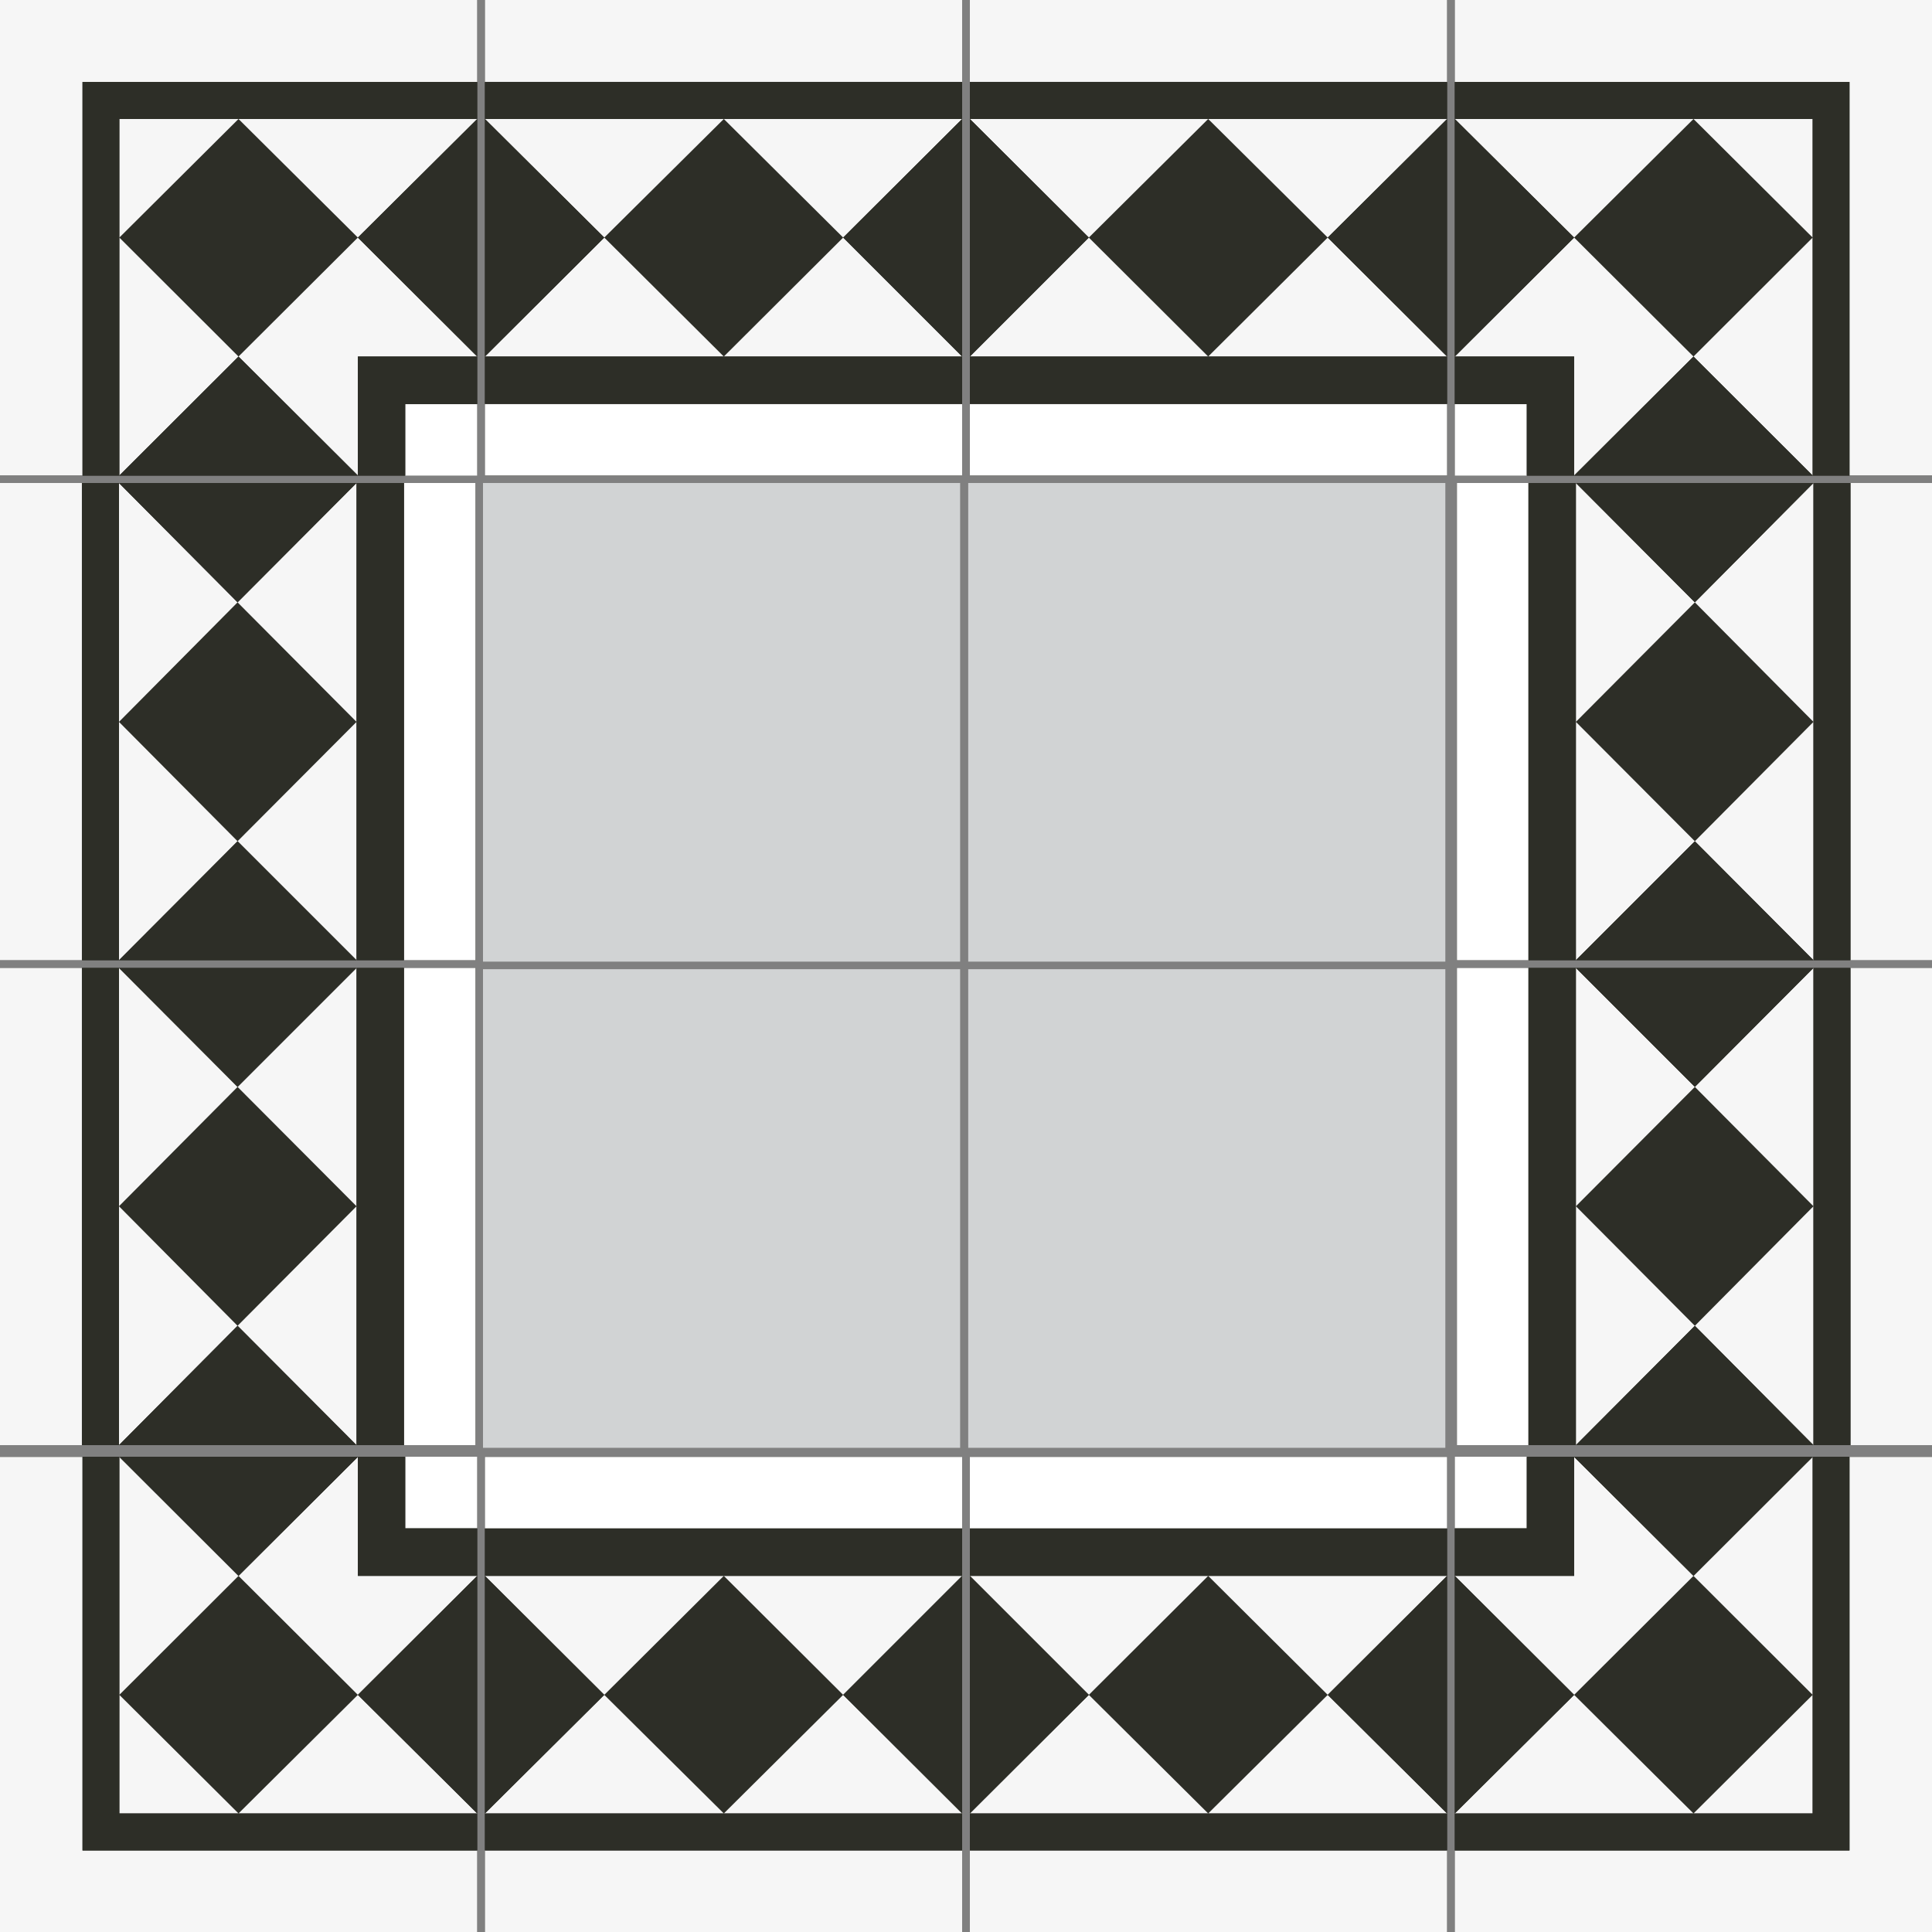 <svg width="432px" height="432px" viewBox="0 0 500 500" fill="none" xmlns="http://www.w3.org/2000/svg">
<rect x="0" y="0" width="500" height="500" fill="#808080" stroke="none"/>
<g clip-path="url(#clip0_65_546)">
<path d="M123.5 0H0V123.111H123.5V0Z" fill="#2D2E27"/>
<path d="M92.613 61.482L123.5 92.272H92.613V123.062L61.726 92.272L92.613 61.482Z" fill="#F6F6F6"/>
<path d="M61.726 30.79H123.5L92.613 61.483L61.726 30.79Z" fill="#F6F6F6"/>
<path d="M30.887 30.79H61.726L30.887 61.483V30.79Z" fill="#F6F6F6"/>
<path d="M30.887 61.482L61.726 92.272L30.887 123.062V61.482Z" fill="#F6F6F6"/>
<path d="M0 0H123.5V21.207H21.354V123.062H0V0Z" fill="#F6F6F6"/>
<path d="M123.5 104.579H104.871V123.111H123.5V104.579Z" fill="white"/>
<path d="M21.354 21.207H123.5V30.79H61.726H30.887V61.483V123.062H21.354V21.207Z" fill="#2D2E27"/>
<path d="M92.613 61.483L123.5 30.79V92.272L92.613 61.483Z" fill="#2D2E27"/>
<path d="M61.726 92.272L92.613 123.062H30.887L61.726 92.272Z" fill="#2D2E27"/>
<path d="M92.613 92.272H123.5V104.579H104.87V123.062H92.613V92.272Z" fill="#2D2E27"/>
<path d="M376.5 500.111L500 500.111L500 377L376.5 377L376.5 500.111Z" fill="#2D2E27"/>
<path d="M407.387 438.628L376.5 407.839L407.387 407.839L407.387 377.049L438.274 407.839L407.387 438.628Z" fill="#F6F6F6"/>
<path d="M438.274 469.321L376.5 469.321L407.387 438.628L438.274 469.321Z" fill="#F6F6F6"/>
<path d="M469.113 469.321L438.274 469.321L469.113 438.628L469.113 469.321Z" fill="#F6F6F6"/>
<path d="M469.113 438.628L438.274 407.839L469.113 377.049L469.113 438.628Z" fill="#F6F6F6"/>
<path d="M500 500.111L376.5 500.111L376.5 478.903L478.647 478.903L478.647 377.049L500 377.049L500 500.111Z" fill="#F6F6F6"/>
<path d="M376.5 395.532L395.129 395.532L395.129 377L376.5 377L376.5 395.532Z" fill="white"/>
<path d="M478.646 478.903L376.5 478.903L376.5 469.321L438.274 469.321L469.113 469.321L469.113 438.628L469.113 377.049L478.646 377.049L478.646 478.903Z" fill="#2D2E27"/>
<path d="M407.387 438.628L376.5 469.321L376.5 407.838L407.387 438.628Z" fill="#2D2E27"/>
<path d="M438.274 407.838L407.387 377.049L469.113 377.049L438.274 407.838Z" fill="#2D2E27"/>
<path d="M407.387 407.838L376.5 407.838L376.5 395.532L395.13 395.532L395.13 377.049L407.387 377.049L407.387 407.838Z" fill="#2D2E27"/>
<path d="M376.5 0H500V123.111H376.5V0Z" fill="#2D2E27"/>
<path d="M407.387 61.482L376.5 92.272H407.387V123.062L438.274 92.272L407.387 61.482Z" fill="#F6F6F6"/>
<path d="M438.274 30.79H376.5L407.387 61.483L438.274 30.79Z" fill="#F6F6F6"/>
<path d="M469.113 30.79H438.274L469.113 61.483V30.79Z" fill="#F6F6F6"/>
<path d="M469.113 61.482L438.274 92.272L469.113 123.062V61.482Z" fill="#F6F6F6"/>
<path d="M500 0H376.5V21.207H478.647V123.062H500V0Z" fill="#F6F6F6"/>
<path d="M376.5 104.579H395.129V123.111H376.5V104.579Z" fill="white"/>
<path d="M478.646 21.207H376.5V30.79H438.274H469.113V61.483V123.062H478.646V21.207Z" fill="#2D2E27"/>
<path d="M407.387 61.483L376.5 30.79V92.272L407.387 61.483Z" fill="#2D2E27"/>
<path d="M438.274 92.272L407.387 123.062H469.113L438.274 92.272Z" fill="#2D2E27"/>
<path d="M407.387 92.272H376.5V104.579H395.13V123.062H407.387V92.272Z" fill="#2D2E27"/>
<path d="M123.5 500.111L0 500.111L1.07627e-05 377L123.5 377L123.5 500.111Z" fill="#2D2E27"/>
<path d="M92.613 438.628L123.5 407.839L92.613 407.839L92.613 377.049L61.726 407.839L92.613 438.628Z" fill="#F6F6F6"/>
<path d="M61.726 469.321L123.5 469.321L92.613 438.628L61.726 469.321Z" fill="#F6F6F6"/>
<path d="M30.887 469.321L61.726 469.321L30.887 438.628L30.887 469.321Z" fill="#F6F6F6"/>
<path d="M30.887 438.628L61.726 407.839L30.887 377.049L30.887 438.628Z" fill="#F6F6F6"/>
<path d="M0 500.111L123.5 500.111L123.5 478.903L21.354 478.903L21.354 377.049L1.07584e-05 377.049L0 500.111Z" fill="#F6F6F6"/>
<path d="M123.5 395.532L104.871 395.532L104.871 377L123.5 377L123.5 395.532Z" fill="white"/>
<path d="M21.354 478.903L123.5 478.903L123.5 469.321L61.726 469.321L30.887 469.321L30.887 438.628L30.887 377.049L21.354 377.049L21.354 478.903Z" fill="#2D2E27"/>
<path d="M92.613 438.628L123.5 469.321L123.5 407.838L92.613 438.628Z" fill="#2D2E27"/>
<path d="M61.726 407.838L92.613 377.049L30.887 377.049L61.726 407.838Z" fill="#2D2E27"/>
<path d="M92.613 407.838L123.5 407.838L123.5 395.532L104.87 395.532L104.87 377.049L92.613 377.049L92.613 407.838Z" fill="#2D2E27"/>
<path d="M249 0H125.5V123.11H249V0Z" fill="#2D2E27"/>
<path d="M156.387 61.482L187.323 92.272H125.5L156.387 61.482Z" fill="#F6F6F6"/>
<path d="M218.21 61.482L249 92.272H187.323L218.21 61.482Z" fill="#F6F6F6"/>
<path d="M187.323 30.79H249L218.21 61.482L187.323 30.79Z" fill="#F6F6F6"/>
<path d="M125.5 30.79H187.323L156.387 61.482L125.5 30.79Z" fill="#F6F6F6"/>
<path d="M249 0H125.5V21.241H249V0Z" fill="#F6F6F6"/>
<path d="M249 104.549H125.5V123.062H249V104.549Z" fill="white"/>
<path d="M125.5 21.192H249V30.79H187.323H125.5V21.192Z" fill="#2D2E27"/>
<path d="M125.5 30.79L156.387 61.482L125.5 92.272V30.79Z" fill="#2D2E27"/>
<path d="M218.21 61.482L249 30.79V92.272L218.21 61.482Z" fill="#2D2E27"/>
<path d="M125.5 92.272H187.323H249V104.549H125.5V92.272Z" fill="#2D2E27"/>
<path d="M251 500.111L374.5 500.111L374.5 377.001L251 377.001L251 500.111Z" fill="#2D2E27"/>
<path d="M343.613 438.629L312.677 407.839L374.5 407.839L343.613 438.629Z" fill="#F6F6F6"/>
<path d="M281.79 438.629L251 407.839L312.677 407.839L281.79 438.629Z" fill="#F6F6F6"/>
<path d="M312.677 469.321L251 469.321L281.79 438.629L312.677 469.321Z" fill="#F6F6F6"/>
<path d="M374.5 469.321L312.677 469.321L343.613 438.629L374.5 469.321Z" fill="#F6F6F6"/>
<path d="M251 500.111L374.5 500.111L374.5 478.87L251 478.87L251 500.111Z" fill="#F6F6F6"/>
<path d="M251 395.562L374.5 395.562L374.5 377.049L251 377.049L251 395.562Z" fill="white"/>
<path d="M374.5 478.918L251 478.918L251 469.321L312.677 469.321L374.5 469.321L374.5 478.918Z" fill="#2D2E27"/>
<path d="M374.5 469.321L343.613 438.629L374.5 407.839L374.5 469.321Z" fill="#2D2E27"/>
<path d="M281.79 438.629L251 469.321L251 407.839L281.79 438.629Z" fill="#2D2E27"/>
<path d="M374.5 407.839L312.677 407.839L251 407.839L251 395.562L374.5 395.562L374.5 407.839Z" fill="#2D2E27"/>
<path d="M500.11 248.5L500.11 125L377 125L377 248.5L500.11 248.5Z" fill="#2D2E27"/>
<path d="M438.628 155.887L407.839 186.823L407.839 125L438.628 155.887Z" fill="#F6F6F6"/>
<path d="M438.628 217.71L407.839 248.5L407.839 186.823L438.628 217.71Z" fill="#F6F6F6"/>
<path d="M469.321 186.823L469.321 248.5L438.628 217.71L469.321 186.823Z" fill="#F6F6F6"/>
<path d="M469.321 125L469.321 186.823L438.628 155.887L469.321 125Z" fill="#F6F6F6"/>
<path d="M500.11 248.5L500.11 125L478.869 125L478.869 248.5L500.11 248.5Z" fill="#F6F6F6"/>
<path d="M395.562 248.5L395.562 125L377.049 125L377.049 248.5L395.562 248.5Z" fill="white"/>
<path d="M478.918 125L478.918 248.5L469.32 248.5L469.32 186.823L469.32 125L478.918 125Z" fill="#2D2E27"/>
<path d="M469.321 125L438.628 155.887L407.839 125L469.321 125Z" fill="#2D2E27"/>
<path d="M438.628 217.71L469.321 248.5L407.839 248.5L438.628 217.71Z" fill="#2D2E27"/>
<path d="M407.838 125L407.838 186.823L407.838 248.5L395.561 248.5L395.561 125L407.838 125Z" fill="#2D2E27"/>
<path d="M1.61951e-05 250.5L0 374L123.11 374L123.11 250.5L1.61951e-05 250.5Z" fill="#2D2E27"/>
<path d="M61.482 343.113L92.272 312.177L92.272 374L61.482 343.113Z" fill="#F6F6F6"/>
<path d="M61.482 281.29L92.272 250.5L92.272 312.177L61.482 281.29Z" fill="#F6F6F6"/>
<path d="M30.79 312.177L30.79 250.5L61.482 281.29L30.79 312.177Z" fill="#F6F6F6"/>
<path d="M30.79 374L30.79 312.177L61.482 343.113L30.79 374Z" fill="#F6F6F6"/>
<path d="M1.61951e-05 250.5L0 374L21.241 374L21.241 250.5L1.61951e-05 250.5Z" fill="#F6F6F6"/>
<path d="M104.549 250.5L104.549 374L123.062 374L123.062 250.5L104.549 250.5Z" fill="white"/>
<path d="M21.192 374L21.192 250.5L30.79 250.5L30.79 312.177L30.79 374L21.192 374Z" fill="#2D2E27"/>
<path d="M30.79 374L61.482 343.113L92.272 374L30.79 374Z" fill="#2D2E27"/>
<path d="M61.482 281.29L30.79 250.5L92.272 250.5L61.482 281.29Z" fill="#2D2E27"/>
<path d="M92.272 374L92.272 312.177L92.272 250.5L104.549 250.5L104.549 374L92.272 374Z" fill="#2D2E27"/>
<path d="M251 0H374.5V123.11H251V0Z" fill="#2D2E27"/>
<path d="M343.613 61.482L312.677 92.272H374.5L343.613 61.482Z" fill="#F6F6F6"/>
<path d="M281.79 61.482L251 92.272H312.677L281.79 61.482Z" fill="#F6F6F6"/>
<path d="M312.677 30.79H251L281.79 61.482L312.677 30.79Z" fill="#F6F6F6"/>
<path d="M374.5 30.79H312.677L343.613 61.482L374.5 30.79Z" fill="#F6F6F6"/>
<path d="M251 0H374.5V21.241H251V0Z" fill="#F6F6F6"/>
<path d="M251 104.549H374.5V123.062H251V104.549Z" fill="white"/>
<path d="M374.5 21.192H251V30.79H312.677H374.5V21.192Z" fill="#2D2E27"/>
<path d="M374.5 30.79L343.613 61.482L374.5 92.272V30.79Z" fill="#2D2E27"/>
<path d="M281.79 61.482L251 30.79V92.272L281.79 61.482Z" fill="#2D2E27"/>
<path d="M374.5 92.272H312.677H251V104.549H374.5V92.272Z" fill="#2D2E27"/>
<path d="M249 500.111L125.5 500.111L125.5 377.001L249 377.001L249 500.111Z" fill="#2D2E27"/>
<path d="M156.387 438.629L187.323 407.839L125.5 407.839L156.387 438.629Z" fill="#F6F6F6"/>
<path d="M218.21 438.629L249 407.839L187.323 407.839L218.21 438.629Z" fill="#F6F6F6"/>
<path d="M187.323 469.321L249 469.321L218.21 438.629L187.323 469.321Z" fill="#F6F6F6"/>
<path d="M125.5 469.321L187.323 469.321L156.387 438.629L125.5 469.321Z" fill="#F6F6F6"/>
<path d="M249 500.111L125.5 500.111L125.5 478.87L249 478.87L249 500.111Z" fill="#F6F6F6"/>
<path d="M249 395.562L125.5 395.562L125.5 377.049L249 377.049L249 395.562Z" fill="white"/>
<path d="M125.5 478.918L249 478.918L249 469.321L187.323 469.321L125.5 469.321L125.5 478.918Z" fill="#2D2E27"/>
<path d="M125.5 469.321L156.387 438.629L125.5 407.839L125.5 469.321Z" fill="#2D2E27"/>
<path d="M218.21 438.629L249 469.321L249 407.839L218.21 438.629Z" fill="#2D2E27"/>
<path d="M125.5 407.839L187.323 407.839L249 407.839L249 395.562L125.5 395.562L125.5 407.839Z" fill="#2D2E27"/>
<path d="M500.11 250.5L500.11 374L377 374L377 250.5L500.11 250.5Z" fill="#2D2E27"/>
<path d="M438.628 343.113L407.839 312.177L407.839 374L438.628 343.113Z" fill="#F6F6F6"/>
<path d="M438.628 281.29L407.839 250.5L407.839 312.177L438.628 281.29Z" fill="#F6F6F6"/>
<path d="M469.321 312.177L469.321 250.5L438.628 281.29L469.321 312.177Z" fill="#F6F6F6"/>
<path d="M469.321 374L469.321 312.177L438.628 343.113L469.321 374Z" fill="#F6F6F6"/>
<path d="M500.11 250.5L500.11 374L478.869 374L478.869 250.5L500.11 250.5Z" fill="#F6F6F6"/>
<path d="M395.562 250.5L395.562 374L377.049 374L377.049 250.5L395.562 250.5Z" fill="white"/>
<path d="M478.918 374L478.918 250.5L469.321 250.5L469.321 312.177L469.32 374L478.918 374Z" fill="#2D2E27"/>
<path d="M469.321 374L438.628 343.113L407.839 374L469.321 374Z" fill="#2D2E27"/>
<path d="M438.628 281.29L469.321 250.5L407.839 250.5L438.628 281.29Z" fill="#2D2E27"/>
<path d="M407.838 374L407.838 312.177L407.838 250.5L395.561 250.5L395.561 374L407.838 374Z" fill="#2D2E27"/>
<path d="M-1.61951e-05 248.5L0 125L123.11 125L123.11 248.5L-1.61951e-05 248.5Z" fill="#2D2E27"/>
<path d="M61.482 155.887L92.272 186.823L92.272 125L61.482 155.887Z" fill="#F6F6F6"/>
<path d="M61.482 217.71L92.272 248.5L92.272 186.823L61.482 217.71Z" fill="#F6F6F6"/>
<path d="M30.79 186.823L30.79 248.5L61.482 217.71L30.79 186.823Z" fill="#F6F6F6"/>
<path d="M30.79 125L30.79 186.823L61.482 155.887L30.79 125Z" fill="#F6F6F6"/>
<path d="M-1.61951e-05 248.5L0 125L21.241 125L21.241 248.5L-1.61951e-05 248.5Z" fill="#F6F6F6"/>
<path d="M104.549 248.5L104.549 125L123.062 125L123.062 248.5L104.549 248.5Z" fill="white"/>
<path d="M21.192 125L21.192 248.5L30.79 248.5L30.79 186.823L30.79 125L21.192 125Z" fill="#2D2E27"/>
<path d="M30.79 125L61.482 155.887L92.272 125L30.79 125Z" fill="#2D2E27"/>
<path d="M61.482 217.71L30.79 248.5L92.272 248.5L61.482 217.71Z" fill="#2D2E27"/>
<path d="M92.272 125L92.272 186.823L92.272 248.5L104.549 248.5L104.549 125L92.272 125Z" fill="#2D2E27"/>
<path d="M125 125H248.478V248.869H125V125ZM250.574 125H374.052V248.869H250.574V125ZM125 250.825H248.478V374.694H125V250.825ZM250.574 250.825H374.052V374.694H250.574V250.825Z" fill="#D1D3D4"/>
</g>
<defs>
<clipPath id="clip0_65_546">
<rect width="500" height="500" fill="white"/>
</clipPath>
</defs>
</svg>
